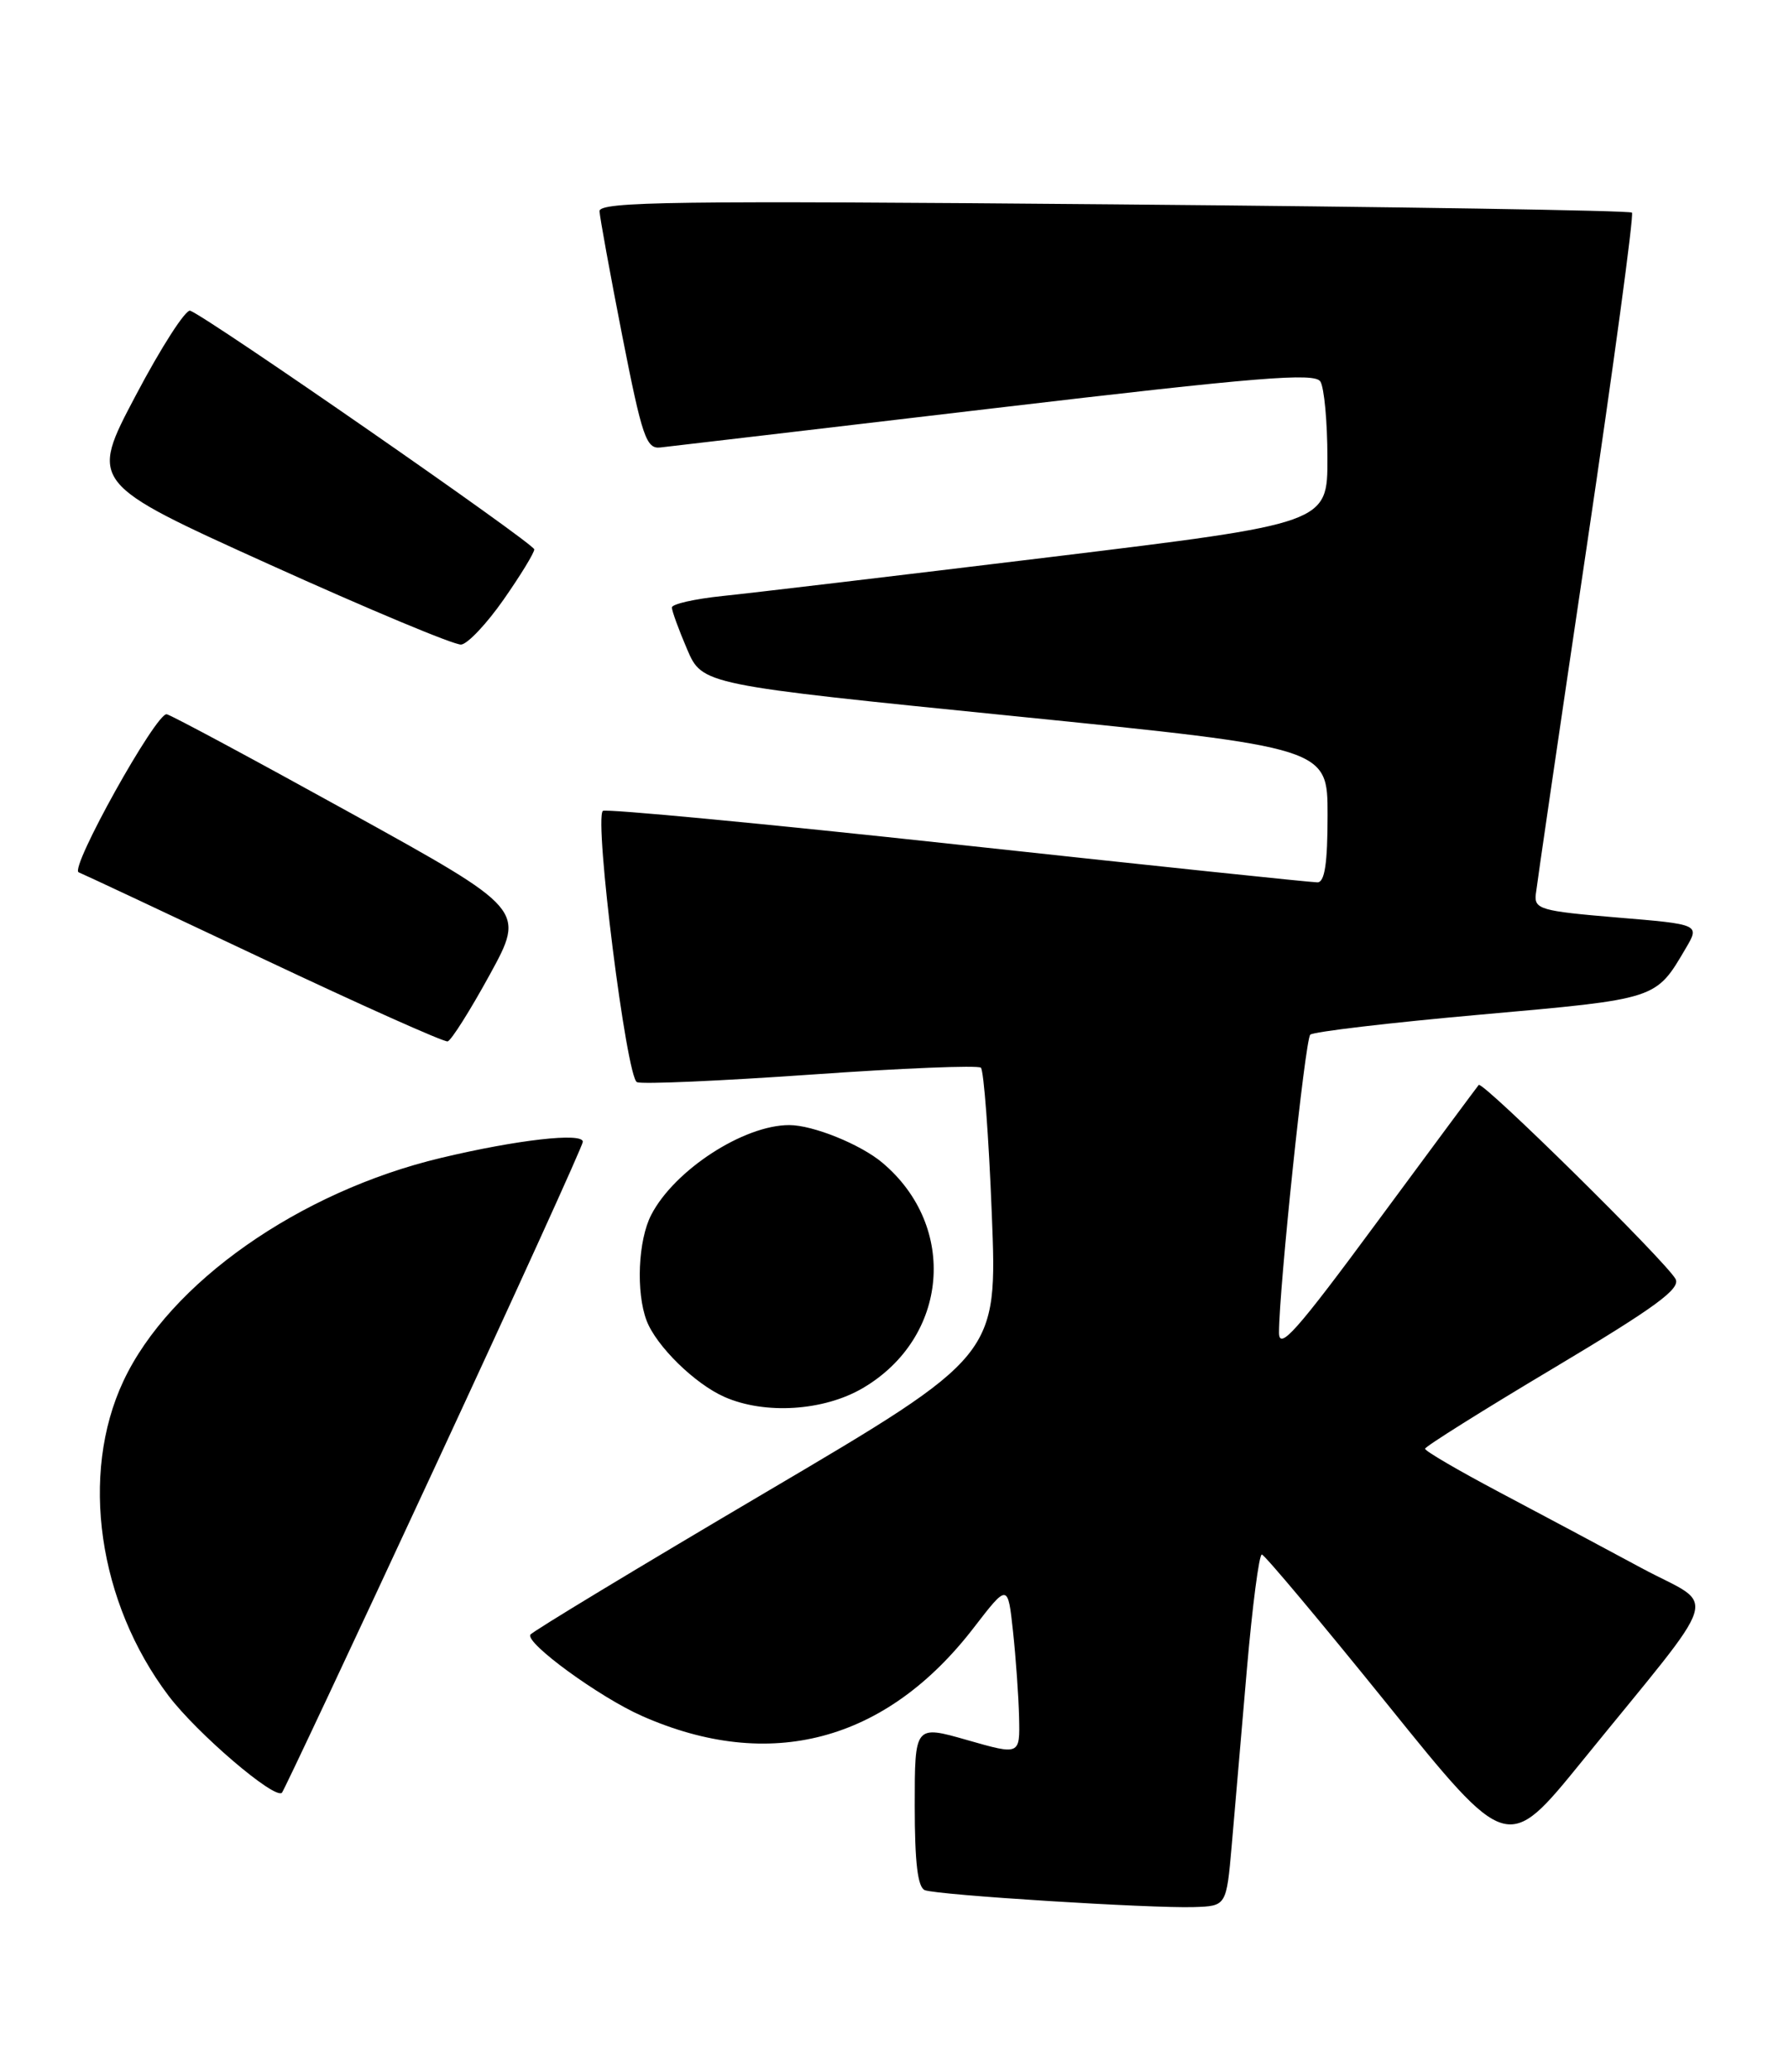 <?xml version="1.0" encoding="UTF-8" standalone="no"?>
<!DOCTYPE svg PUBLIC "-//W3C//DTD SVG 1.1//EN" "http://www.w3.org/Graphics/SVG/1.1/DTD/svg11.dtd" >
<svg xmlns="http://www.w3.org/2000/svg" xmlns:xlink="http://www.w3.org/1999/xlink" version="1.1" viewBox="0 0 221 256">
 <g >
 <path fill="currentColor"
d=" M 152.16 228.00 C 152.52 223.88 153.36 214.09 154.03 206.25 C 154.71 198.41 155.54 192.03 155.88 192.07 C 156.22 192.10 163.19 200.42 171.36 210.54 C 186.21 228.96 186.21 228.96 195.36 217.70 C 213.15 195.77 212.21 198.82 202.76 193.73 C 198.22 191.28 190.34 187.08 185.26 184.39 C 180.18 181.70 176.03 179.28 176.04 179.00 C 176.06 178.72 183.21 174.23 191.95 169.02 C 204.54 161.50 207.65 159.22 206.98 158.02 C 205.75 155.81 183.14 133.52 182.67 134.05 C 182.46 134.30 176.82 141.91 170.14 150.96 C 160.17 164.48 158.00 166.93 158.00 164.65 C 158.00 159.25 161.22 128.49 161.86 127.84 C 162.21 127.48 171.69 126.36 182.92 125.36 C 204.82 123.41 204.52 123.51 208.24 117.18 C 209.99 114.21 209.99 114.21 199.74 113.36 C 190.34 112.57 189.52 112.34 189.72 110.50 C 189.84 109.40 192.66 90.10 196.00 67.62 C 199.34 45.13 201.86 26.52 201.60 26.27 C 201.34 26.01 172.53 25.55 137.57 25.25 C 83.40 24.78 74.01 24.90 74.06 26.10 C 74.10 26.87 75.36 33.80 76.87 41.50 C 79.32 53.95 79.83 55.48 81.56 55.29 C 82.63 55.17 101.22 52.99 122.87 50.43 C 155.50 46.58 162.40 46.02 163.11 47.14 C 163.58 47.89 163.98 52.14 163.98 56.58 C 164.00 64.66 164.00 64.66 129.75 68.83 C 110.91 71.12 92.69 73.29 89.25 73.64 C 85.81 74.00 83.00 74.63 83.00 75.06 C 83.00 75.49 83.85 77.81 84.88 80.22 C 86.76 84.60 86.76 84.60 125.38 88.49 C 164.00 92.39 164.00 92.39 164.00 100.69 C 164.00 106.66 163.65 109.01 162.75 109.02 C 162.06 109.03 142.04 106.93 118.26 104.35 C 94.47 101.77 74.77 99.90 74.47 100.19 C 73.38 101.28 77.40 133.22 78.69 133.71 C 79.38 133.98 89.08 133.55 100.23 132.77 C 111.38 131.98 120.80 131.60 121.17 131.92 C 121.53 132.24 122.14 140.38 122.52 150.00 C 123.22 167.50 123.22 167.50 94.58 184.39 C 78.83 193.68 65.75 201.59 65.52 201.97 C 64.88 203.01 74.04 209.69 79.29 212.01 C 95.10 219.01 109.44 215.20 120.27 201.14 C 124.50 195.65 124.50 195.65 125.14 201.57 C 125.49 204.83 125.83 209.61 125.89 212.18 C 126.00 216.86 126.00 216.86 119.50 215.00 C 113.00 213.14 113.00 213.14 113.00 223.10 C 113.00 230.16 113.37 233.20 114.25 233.54 C 115.83 234.15 142.13 235.80 147.50 235.63 C 151.50 235.50 151.50 235.50 152.16 228.00 Z  M 53.62 181.49 C 63.73 159.71 72.00 141.52 72.00 141.07 C 72.00 139.90 63.89 140.82 54.50 143.06 C 36.98 147.23 20.92 158.51 15.24 170.65 C 9.84 182.17 12.12 198.00 20.82 209.52 C 24.35 214.18 33.94 222.39 34.83 221.50 C 35.06 221.27 43.52 203.27 53.62 181.49 Z  M 106.58 171.51 C 117.18 165.29 118.38 151.55 109.00 143.66 C 106.31 141.39 100.42 139.01 97.50 139.01 C 91.86 139.01 83.31 144.57 80.45 150.10 C 78.82 153.24 78.55 159.68 79.88 163.18 C 81.08 166.32 85.84 170.99 89.50 172.60 C 94.49 174.80 101.75 174.34 106.58 171.51 Z  M 60.50 120.43 C 64.90 112.39 64.90 112.39 43.31 100.45 C 31.43 93.88 21.21 88.39 20.60 88.25 C 19.33 87.97 8.54 107.33 9.72 107.78 C 10.15 107.94 20.40 112.75 32.50 118.47 C 44.60 124.19 54.86 128.78 55.30 128.67 C 55.74 128.56 58.08 124.85 60.50 120.43 Z  M 62.22 74.07 C 64.30 71.09 66.00 68.31 66.00 67.88 C 66.00 67.17 25.77 39.25 23.50 38.39 C 22.95 38.18 19.92 42.88 16.78 48.84 C 11.05 59.68 11.05 59.68 33.28 69.74 C 45.50 75.27 56.16 79.73 56.97 79.64 C 57.78 79.56 60.14 77.05 62.22 74.07 Z "/>
</g>
</svg>